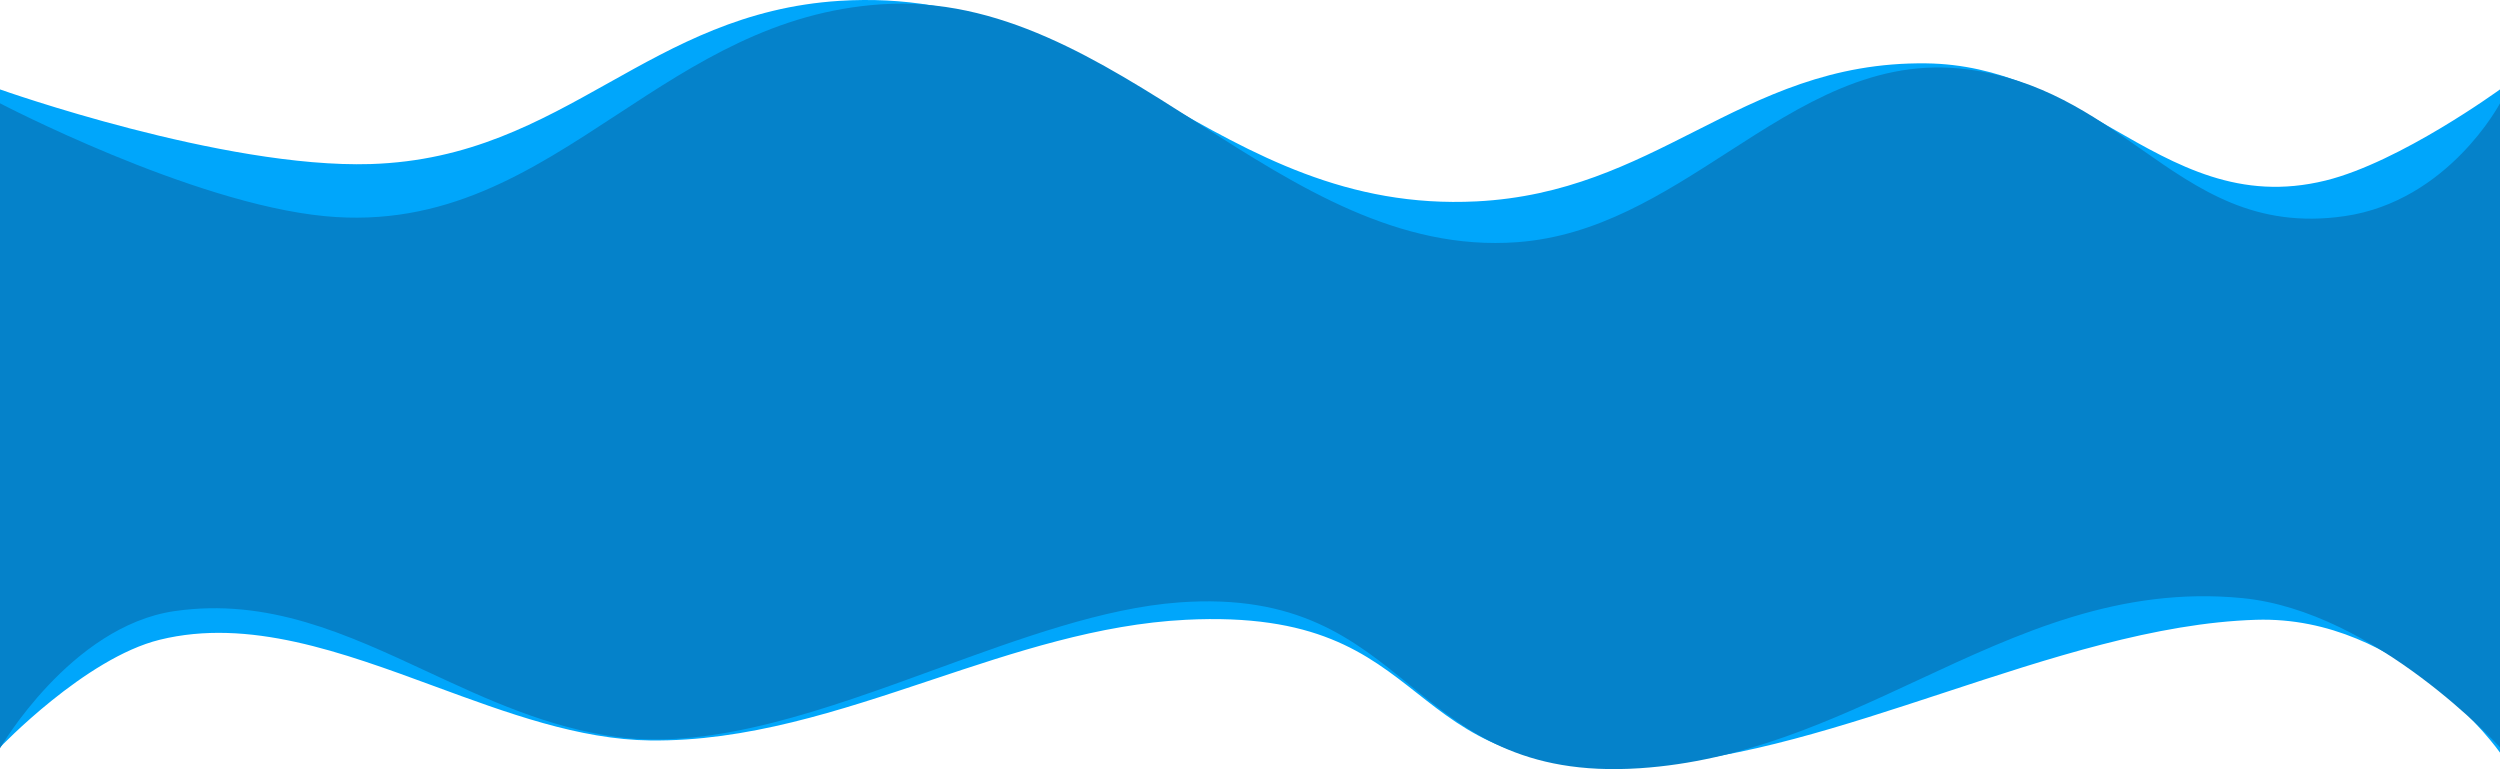 <svg width="1440" height="443" viewBox="0 0 1440 443" fill="none" xmlns="http://www.w3.org/2000/svg">
<path fill-rule="evenodd" clip-rule="evenodd" d="M213.5 94.496C128.49 97.148 8.08239e-05 51.496 8.08239e-05 51.496V174H-2.33545e-05L0 430.5C0 430.5 49.003 379.081 92 368.5C143.28 355.881 196.821 375.597 250.558 395.385C292.073 410.673 333.704 426.003 374.5 426.5C430.052 427.177 483.188 409.449 536.427 391.687C584.58 375.622 632.816 359.53 683 357C757.745 353.232 787.07 376.313 816.208 399.246C845.57 422.354 874.741 445.313 950 440.5C1004.07 437.043 1061.68 418.1 1119.41 399.116C1180.66 378.977 1242.05 358.792 1299.5 357C1384.51 354.348 1440 433.5 1440 433.5L1440 176L1440 174L1440 51.496C1440 51.496 1382.5 93.415 1339.5 103.996C1290.1 116.153 1254.1 95.493 1216.51 73.914C1184.93 55.789 1152.23 37.017 1109.5 36.496C1054.89 35.831 1015.8 55.619 976.222 75.653C939.135 94.428 901.62 113.419 850.5 115.996C775.858 119.759 721.769 88.83 667.801 57.97C613.27 26.788 558.862 -4.323 483.5 0.496C428.702 4.001 389.49 25.952 350.512 47.773C310.236 70.32 270.211 92.727 213.5 94.496Z" fill="#00A6FB"/>
<path fill-rule="evenodd" clip-rule="evenodd" d="M187 124.496C110.045 117.059 8.39233e-05 59.496 8.39233e-05 59.496V176L-2.33427e-05 176L0 431C0 431 40.681 360.67 100.5 352C154.408 344.186 199.63 365.221 246.189 386.878C280.554 402.863 315.647 419.187 355.5 424.5C411.497 431.965 475.854 408.5 539.217 385.397C587.801 367.683 635.801 350.182 679 347C747.4 341.962 779.617 368.212 811.914 394.527C844.083 420.739 876.333 447.016 944.5 442.5C1004.22 438.544 1054.69 415.049 1104.35 391.933C1163.19 364.539 1220.9 337.676 1291.5 344.5C1368.46 351.938 1440 430.5 1440 430.5L1440 176V59.496C1440 59.496 1410.32 115.826 1350.5 124.496C1299.01 131.959 1266.92 109.48 1232.88 85.637C1204.98 66.093 1175.77 45.632 1133.5 39.996C1080.29 32.903 1038.04 60.105 994.868 87.902C957.775 111.785 920 136.108 874 139.496C805.564 144.537 747.974 107.83 690.347 71.1C633.007 34.553 575.631 -2.017 507.5 2.496C446.189 6.558 400.478 36.51 355.742 65.823C305.259 98.901 256.018 131.167 187 124.496Z" fill="#0582CA"/>
</svg>
